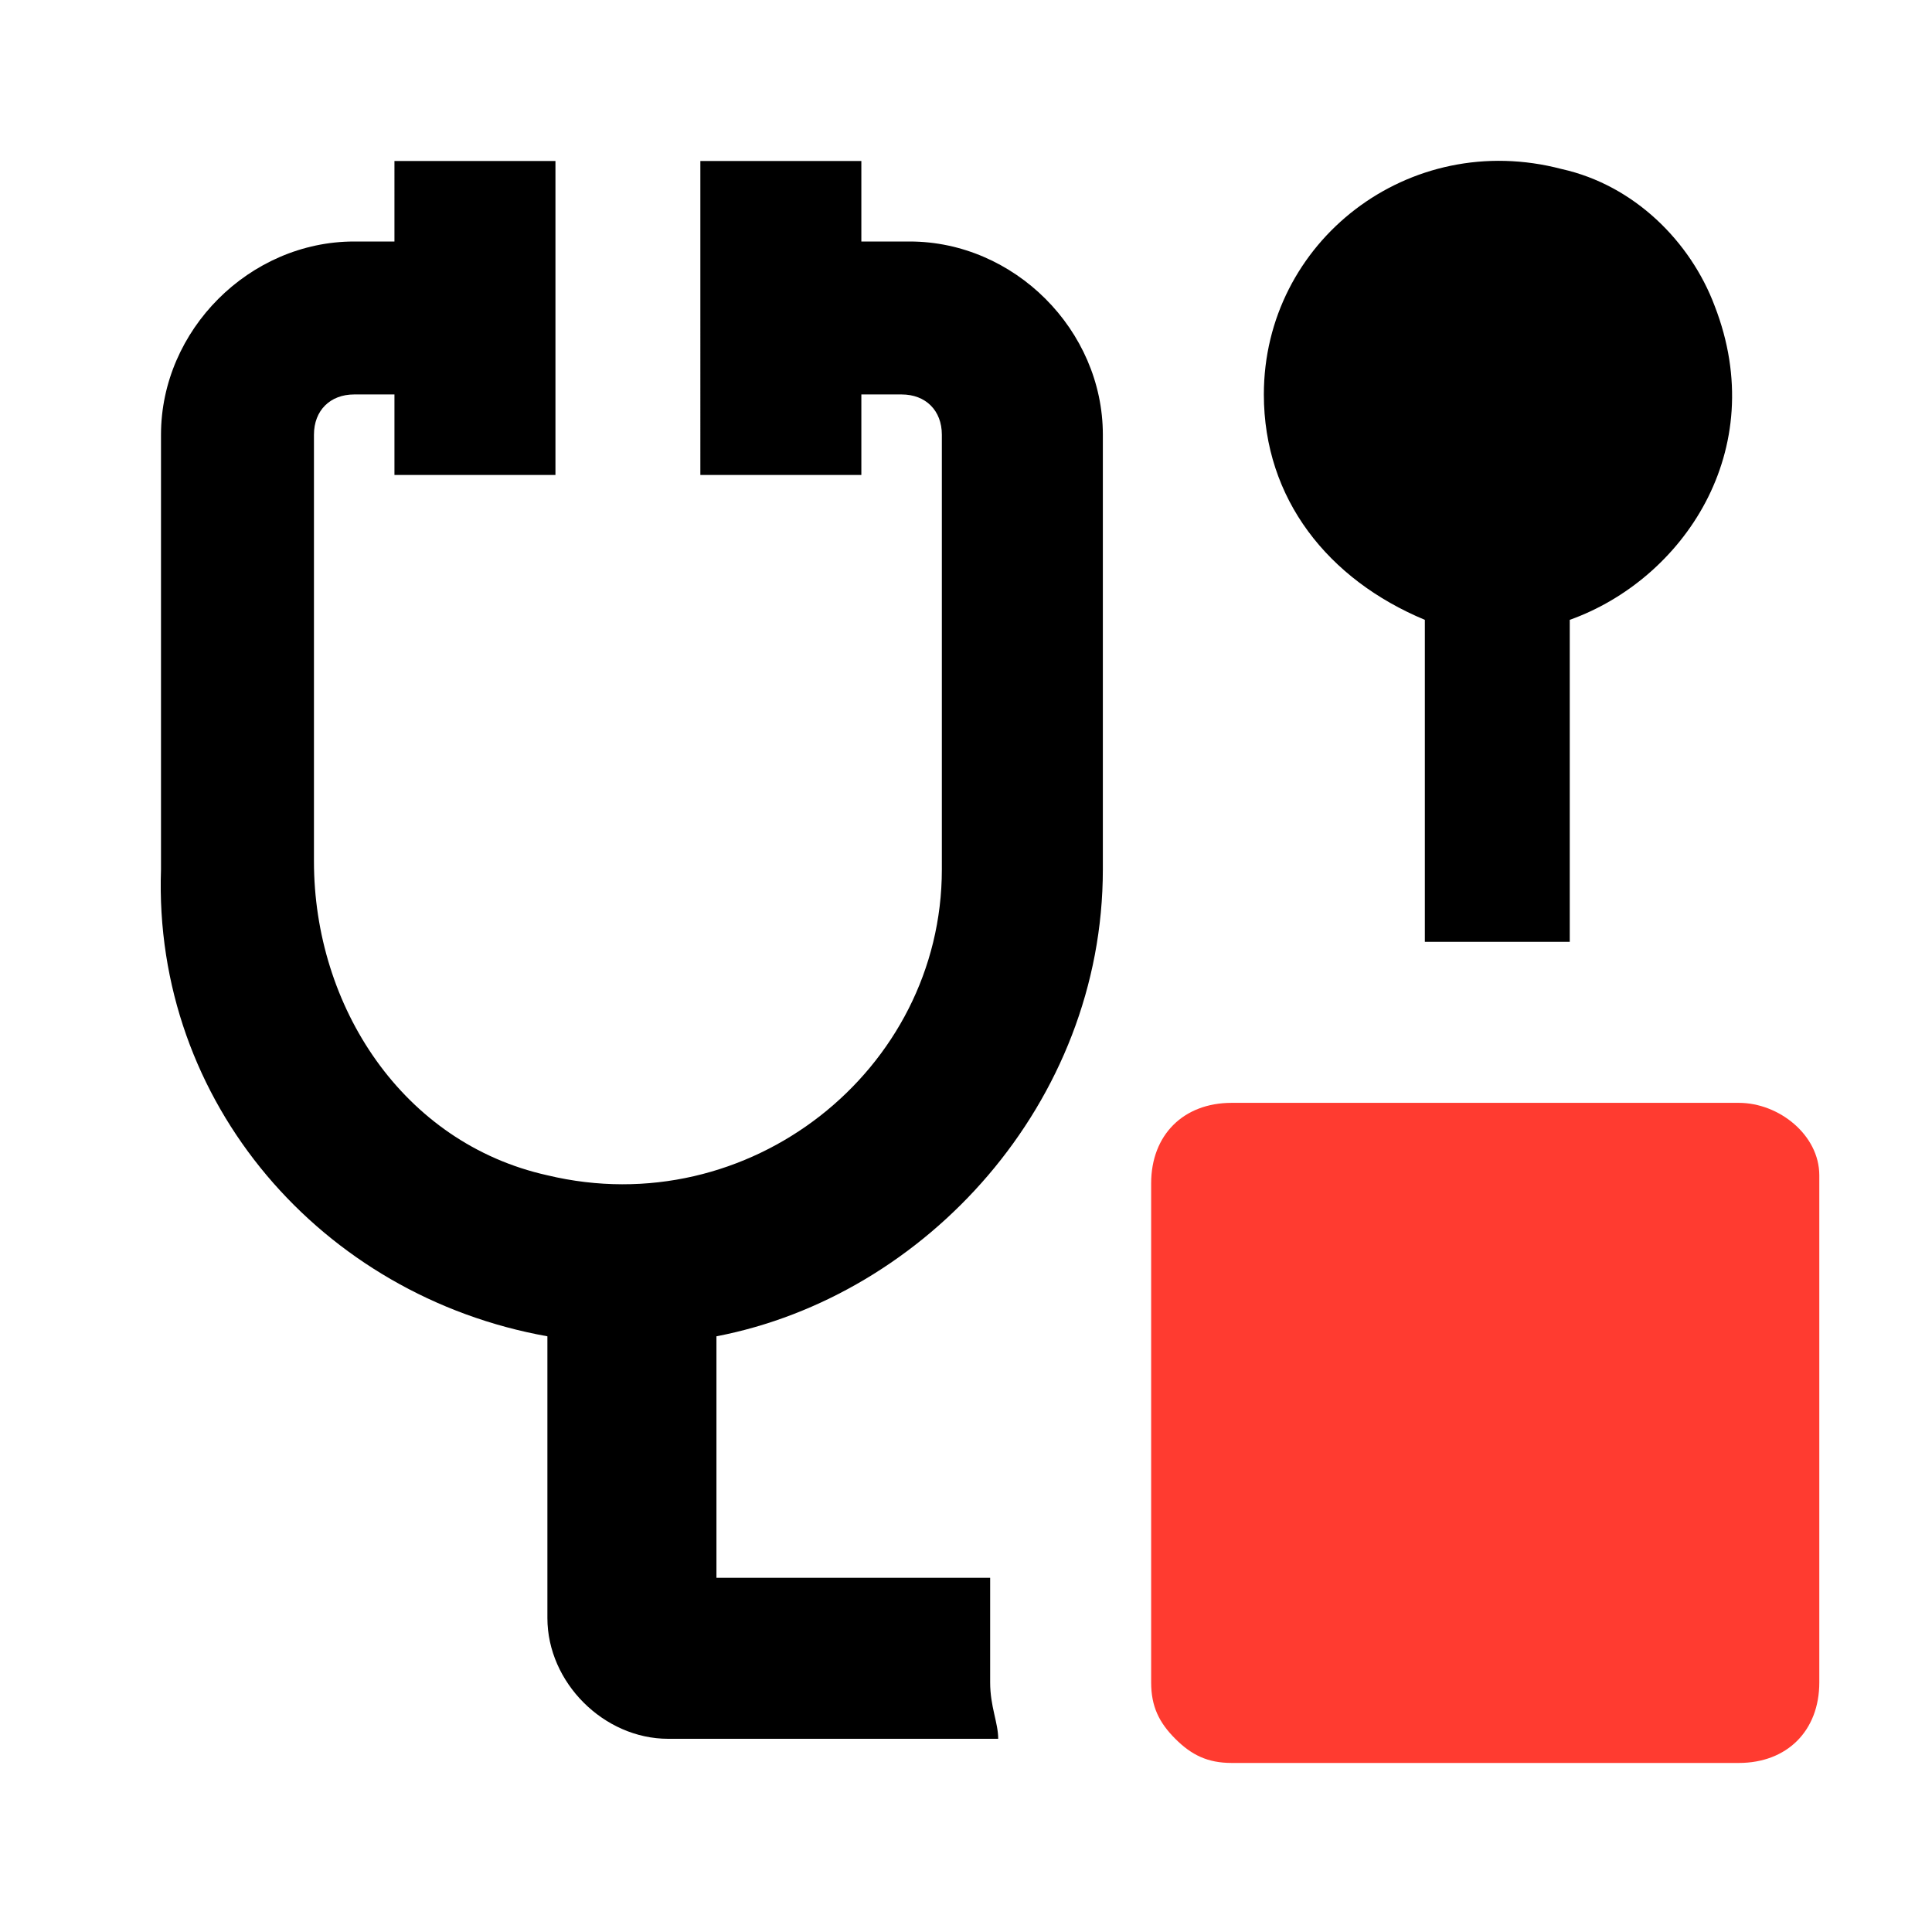 <svg id="iconPath" width="100%" height="100%" viewBox="0 0 24 24" xmlns="http://www.w3.org/2000/svg"><path d="M11.3 3c1.3 0 2.4 1.1 2.4 2.4v5.4c0 2.9-2.2 5.3-4.8 5.8v3h3.4v1.3c0 .3.1.5.1.7H8.3c-.8 0-1.5-.7-1.5-1.5v-3.5C4 16.1 1.9 13.7 2 10.8V5.4C2 4.1 3.1 3 4.4 3h.5V2h2v3.9h-2v-1h-.5c-.3 0-.5.2-.5.5v5.3c0 1.8 1.1 3.5 2.9 3.9 2.5.6 4.9-1.3 4.9-3.8V5.4c0-.3-.2-.5-.5-.5h-.5v1h-2V2h2v1h.6zm6.4 4.7c-1.2-.5-2-1.5-2-2.8 0-1.9 1.8-3.3 3.7-2.8.9.2 1.6.9 1.9 1.7.7 1.8-.4 3.4-1.8 3.9v4h-1.8v-4z" /><path d="M21.6 13.7h-6.3c-.6 0-1 .4-1 1v6.2c0 .3.1.5.3.7.2.2.4.3.7.3h6.3c.6 0 1-.4 1-1v-6.3c0-.5-.5-.9-1-.9z" fill="#FF3B30"/></svg>
